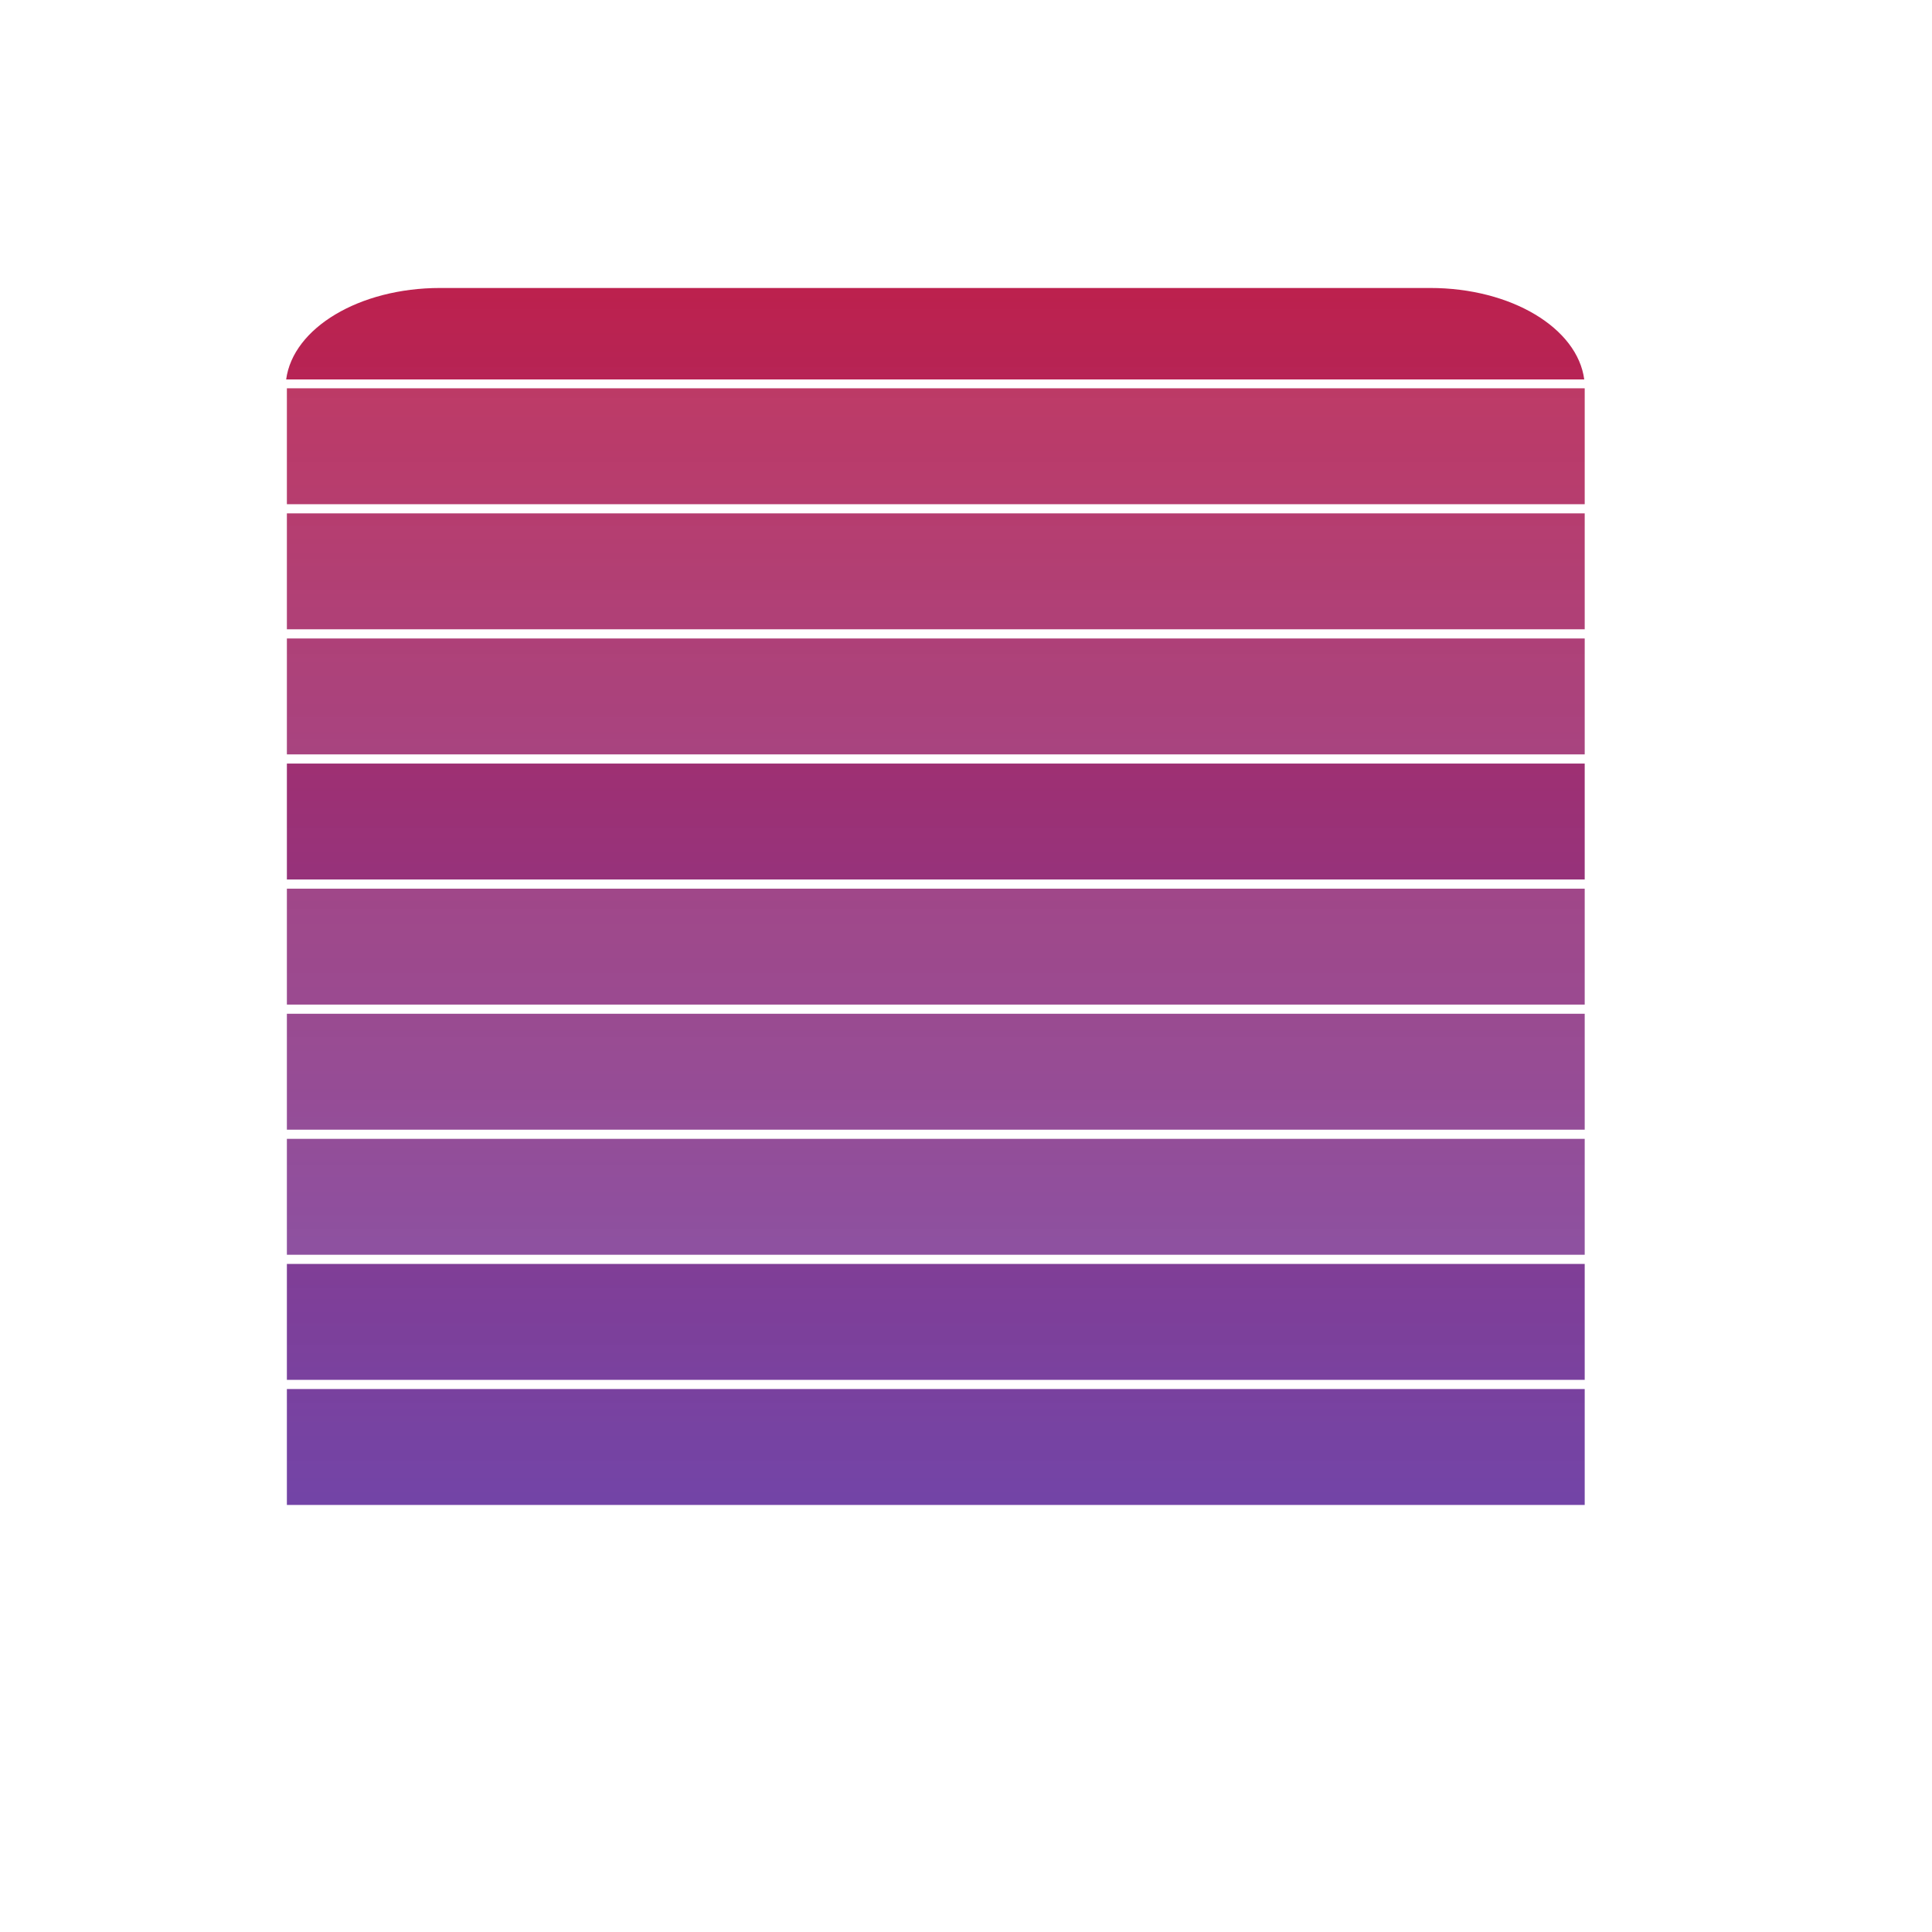 <?xml version="1.0" encoding="UTF-8" standalone="no"?>
<!-- Created with Inkscape (http://www.inkscape.org/) -->
<svg
   xmlns:dc="http://purl.org/dc/elements/1.1/"
   xmlns:cc="http://creativecommons.org/ns#"
   xmlns:rdf="http://www.w3.org/1999/02/22-rdf-syntax-ns#"
   xmlns:svg="http://www.w3.org/2000/svg"
   xmlns="http://www.w3.org/2000/svg"
   xmlns:xlink="http://www.w3.org/1999/xlink"
   xmlns:sodipodi="http://sodipodi.sourceforge.net/DTD/sodipodi-0.dtd"
   xmlns:inkscape="http://www.inkscape.org/namespaces/inkscape"
   width="100"
   height="100"
   id="svg2"
   sodipodi:version="0.32"
   inkscape:version="0.46"
   version="1.0"
   sodipodi:docbase="/home/ryx/Documents/scripts/python/screenlets/cpumeter/themes/default-blue"
   sodipodi:docname="cpumeter-graph.svg"
   inkscape:output_extension="org.inkscape.output.svg.inkscape">
  <defs
     id="defs4">
    <linearGradient
       id="linearGradient3201">
      <stop
         style="stop-color:#ff0400;stop-opacity:1;"
         offset="0"
         id="stop3203" />
      <stop
         style="stop-color:#0037ec;stop-opacity:0.773;"
         offset="1"
         id="stop3205" />
    </linearGradient>
    <inkscape:perspective
       sodipodi:type="inkscape:persp3d"
       inkscape:vp_x="0 : 50 : 1"
       inkscape:vp_y="0 : 1000 : 0"
       inkscape:vp_z="100 : 50 : 1"
       inkscape:persp3d-origin="50 : 33.333333 : 1"
       id="perspective24" />
    <linearGradient
       id="linearGradient2805">
      <stop
         style="stop-color:black;stop-opacity:1;"
         offset="0"
         id="stop2807" />
      <stop
         style="stop-color:black;stop-opacity:0;"
         offset="1"
         id="stop2809" />
    </linearGradient>
    <linearGradient
       id="linearGradient2760">
      <stop
         style="stop-color:#ff1f1f;stop-opacity:0.757;"
         offset="0"
         id="stop2762" />
      <stop
         style="stop-color:#cb0000;stop-opacity:0.81;"
         offset="1"
         id="stop2764" />
    </linearGradient>
    <linearGradient
       inkscape:collect="always"
       xlink:href="#linearGradient2760"
       id="linearGradient2766"
       x1="50.245"
       y1="17.77"
       x2="59.069"
       y2="86.029"
       gradientUnits="userSpaceOnUse" />
    <linearGradient
       inkscape:collect="always"
       xlink:href="#linearGradient3201"
       id="linearGradient3207"
       x1="48.406"
       y1="-33.17"
       x2="48.406"
       y2="139.337"
       gradientUnits="userSpaceOnUse" />
    <linearGradient
       inkscape:collect="always"
       xlink:href="#linearGradient3201"
       id="linearGradient3209"
       x1="48.406"
       y1="-33.17"
       x2="48.406"
       y2="139.337"
       gradientUnits="userSpaceOnUse" />
    <linearGradient
       inkscape:collect="always"
       xlink:href="#linearGradient3201"
       id="linearGradient3211"
       x1="48.406"
       y1="-33.17"
       x2="48.406"
       y2="139.337"
       gradientUnits="userSpaceOnUse" />
    <linearGradient
       inkscape:collect="always"
       xlink:href="#linearGradient3201"
       id="linearGradient3213"
       x1="48.406"
       y1="-33.17"
       x2="48.406"
       y2="139.337"
       gradientUnits="userSpaceOnUse" />
    <linearGradient
       inkscape:collect="always"
       xlink:href="#linearGradient3201"
       id="linearGradient3215"
       x1="48.406"
       y1="-33.17"
       x2="48.406"
       y2="139.337"
       gradientUnits="userSpaceOnUse" />
    <linearGradient
       inkscape:collect="always"
       xlink:href="#linearGradient3201"
       id="linearGradient3217"
       x1="48.406"
       y1="-33.17"
       x2="48.406"
       y2="139.337"
       gradientUnits="userSpaceOnUse" />
    <linearGradient
       inkscape:collect="always"
       xlink:href="#linearGradient3201"
       id="linearGradient3219"
       x1="48.406"
       y1="-33.17"
       x2="48.406"
       y2="139.337"
       gradientUnits="userSpaceOnUse" />
    <linearGradient
       inkscape:collect="always"
       xlink:href="#linearGradient3201"
       id="linearGradient3221"
       x1="48.406"
       y1="-33.17"
       x2="48.406"
       y2="139.337"
       gradientUnits="userSpaceOnUse" />
    <linearGradient
       inkscape:collect="always"
       xlink:href="#linearGradient3201"
       id="linearGradient3223"
       x1="48.406"
       y1="-33.17"
       x2="48.406"
       y2="139.337"
       gradientUnits="userSpaceOnUse" />
    <linearGradient
       inkscape:collect="always"
       xlink:href="#linearGradient3201"
       id="linearGradient3225"
       x1="48.406"
       y1="-33.17"
       x2="48.406"
       y2="139.337"
       gradientUnits="userSpaceOnUse" />
  </defs>
  <sodipodi:namedview
     id="base"
     pagecolor="#ffffff"
     bordercolor="#666666"
     borderopacity="1.0"
     inkscape:pageopacity="0.0"
     inkscape:pageshadow="2"
     inkscape:zoom="4.07"
     inkscape:cx="52.2113"
     inkscape:cy="34.569329"
     inkscape:document-units="px"
     inkscape:current-layer="layer1"
     width="100px"
     height="100px"
     inkscape:window-width="989"
     inkscape:window-height="626"
     inkscape:window-x="143"
     inkscape:window-y="134"
     showgrid="false" />
  <g
     inkscape:label="Ebene 1"
     inkscape:groupmode="layer"
     id="layer1">
    <path
       style="opacity:1;fill:url(#linearGradient3225);fill-opacity:1;stroke:none;stroke-width:1;stroke-linecap:butt;stroke-linejoin:miter;stroke-miterlimit:4;stroke-dasharray:none;stroke-dashoffset:0;stroke-opacity:1"
       d="M 22.781,14.906 C 18.584,14.906 15.163,16.984 14.812,19.641 L 82,19.641 C 81.65,16.984 78.229,14.906 74.031,14.906 L 22.781,14.906 z "
       id="rect2627" />
    <rect
       style="opacity:0.901;fill:url(#linearGradient3223);fill-opacity:1;stroke:none;stroke-width:1;stroke-linecap:butt;stroke-linejoin:miter;stroke-miterlimit:4;stroke-dasharray:none;stroke-dashoffset:0;stroke-opacity:1"
       id="rect3524"
       width="67.175"
       height="6"
       x="14.849"
       y="20.098" />
    <rect
       style="opacity:0.901;fill:url(#linearGradient3221);fill-opacity:1;stroke:none;stroke-width:1;stroke-linecap:butt;stroke-linejoin:miter;stroke-miterlimit:4;stroke-dasharray:none;stroke-dashoffset:0;stroke-opacity:1"
       id="rect3526"
       width="67.175"
       height="6"
       x="14.849"
       y="26.572" />
    <rect
       style="opacity:0.901;fill:url(#linearGradient3219);fill-opacity:1;stroke:none;stroke-width:1;stroke-linecap:butt;stroke-linejoin:miter;stroke-miterlimit:4;stroke-dasharray:none;stroke-dashoffset:0;stroke-opacity:1"
       id="rect3528"
       width="67.175"
       height="6"
       x="14.849"
       y="33.047" />
    <rect
       style="opacity:1;fill:url(#linearGradient3217);fill-opacity:1;stroke:none;stroke-width:1;stroke-linecap:butt;stroke-linejoin:miter;stroke-miterlimit:4;stroke-dasharray:none;stroke-dashoffset:0;stroke-opacity:1"
       id="rect3530"
       width="67.175"
       height="6"
       x="14.849"
       y="39.522" />
    <rect
       style="opacity:0.901;fill:url(#linearGradient3215);fill-opacity:1;stroke:none;stroke-width:1;stroke-linecap:butt;stroke-linejoin:miter;stroke-miterlimit:4;stroke-dasharray:none;stroke-dashoffset:0;stroke-opacity:1"
       id="rect3532"
       width="67.175"
       height="6"
       x="14.849"
       y="45.997" />
    <rect
       style="opacity:0.901;fill:url(#linearGradient3213);fill-opacity:1;stroke:none;stroke-width:1;stroke-linecap:butt;stroke-linejoin:miter;stroke-miterlimit:4;stroke-dasharray:none;stroke-dashoffset:0;stroke-opacity:1"
       id="rect3534"
       width="67.175"
       height="6"
       x="14.849"
       y="52.472" />
    <rect
       style="opacity:0.901;fill:url(#linearGradient3211);fill-opacity:1;stroke:none;stroke-width:1;stroke-linecap:butt;stroke-linejoin:miter;stroke-miterlimit:4;stroke-dasharray:none;stroke-dashoffset:0;stroke-opacity:1"
       id="rect3536"
       width="67.175"
       height="6"
       x="14.849"
       y="58.946" />
    <rect
       style="opacity:1;fill:url(#linearGradient3209);fill-opacity:1;stroke:none;stroke-width:1;stroke-linecap:butt;stroke-linejoin:miter;stroke-miterlimit:4;stroke-dasharray:none;stroke-dashoffset:0;stroke-opacity:1"
       id="rect3538"
       width="67.175"
       height="6"
       x="14.849"
       y="65.421" />
    <rect
       style="opacity:1;fill:url(#linearGradient3207);fill-opacity:1;stroke:none;stroke-width:1;stroke-linecap:butt;stroke-linejoin:miter;stroke-miterlimit:4;stroke-dasharray:none;stroke-dashoffset:0;stroke-opacity:1"
       id="rect3540"
       width="67.175"
       height="6"
       x="14.849"
       y="71.896" />
  </g>
</svg>
